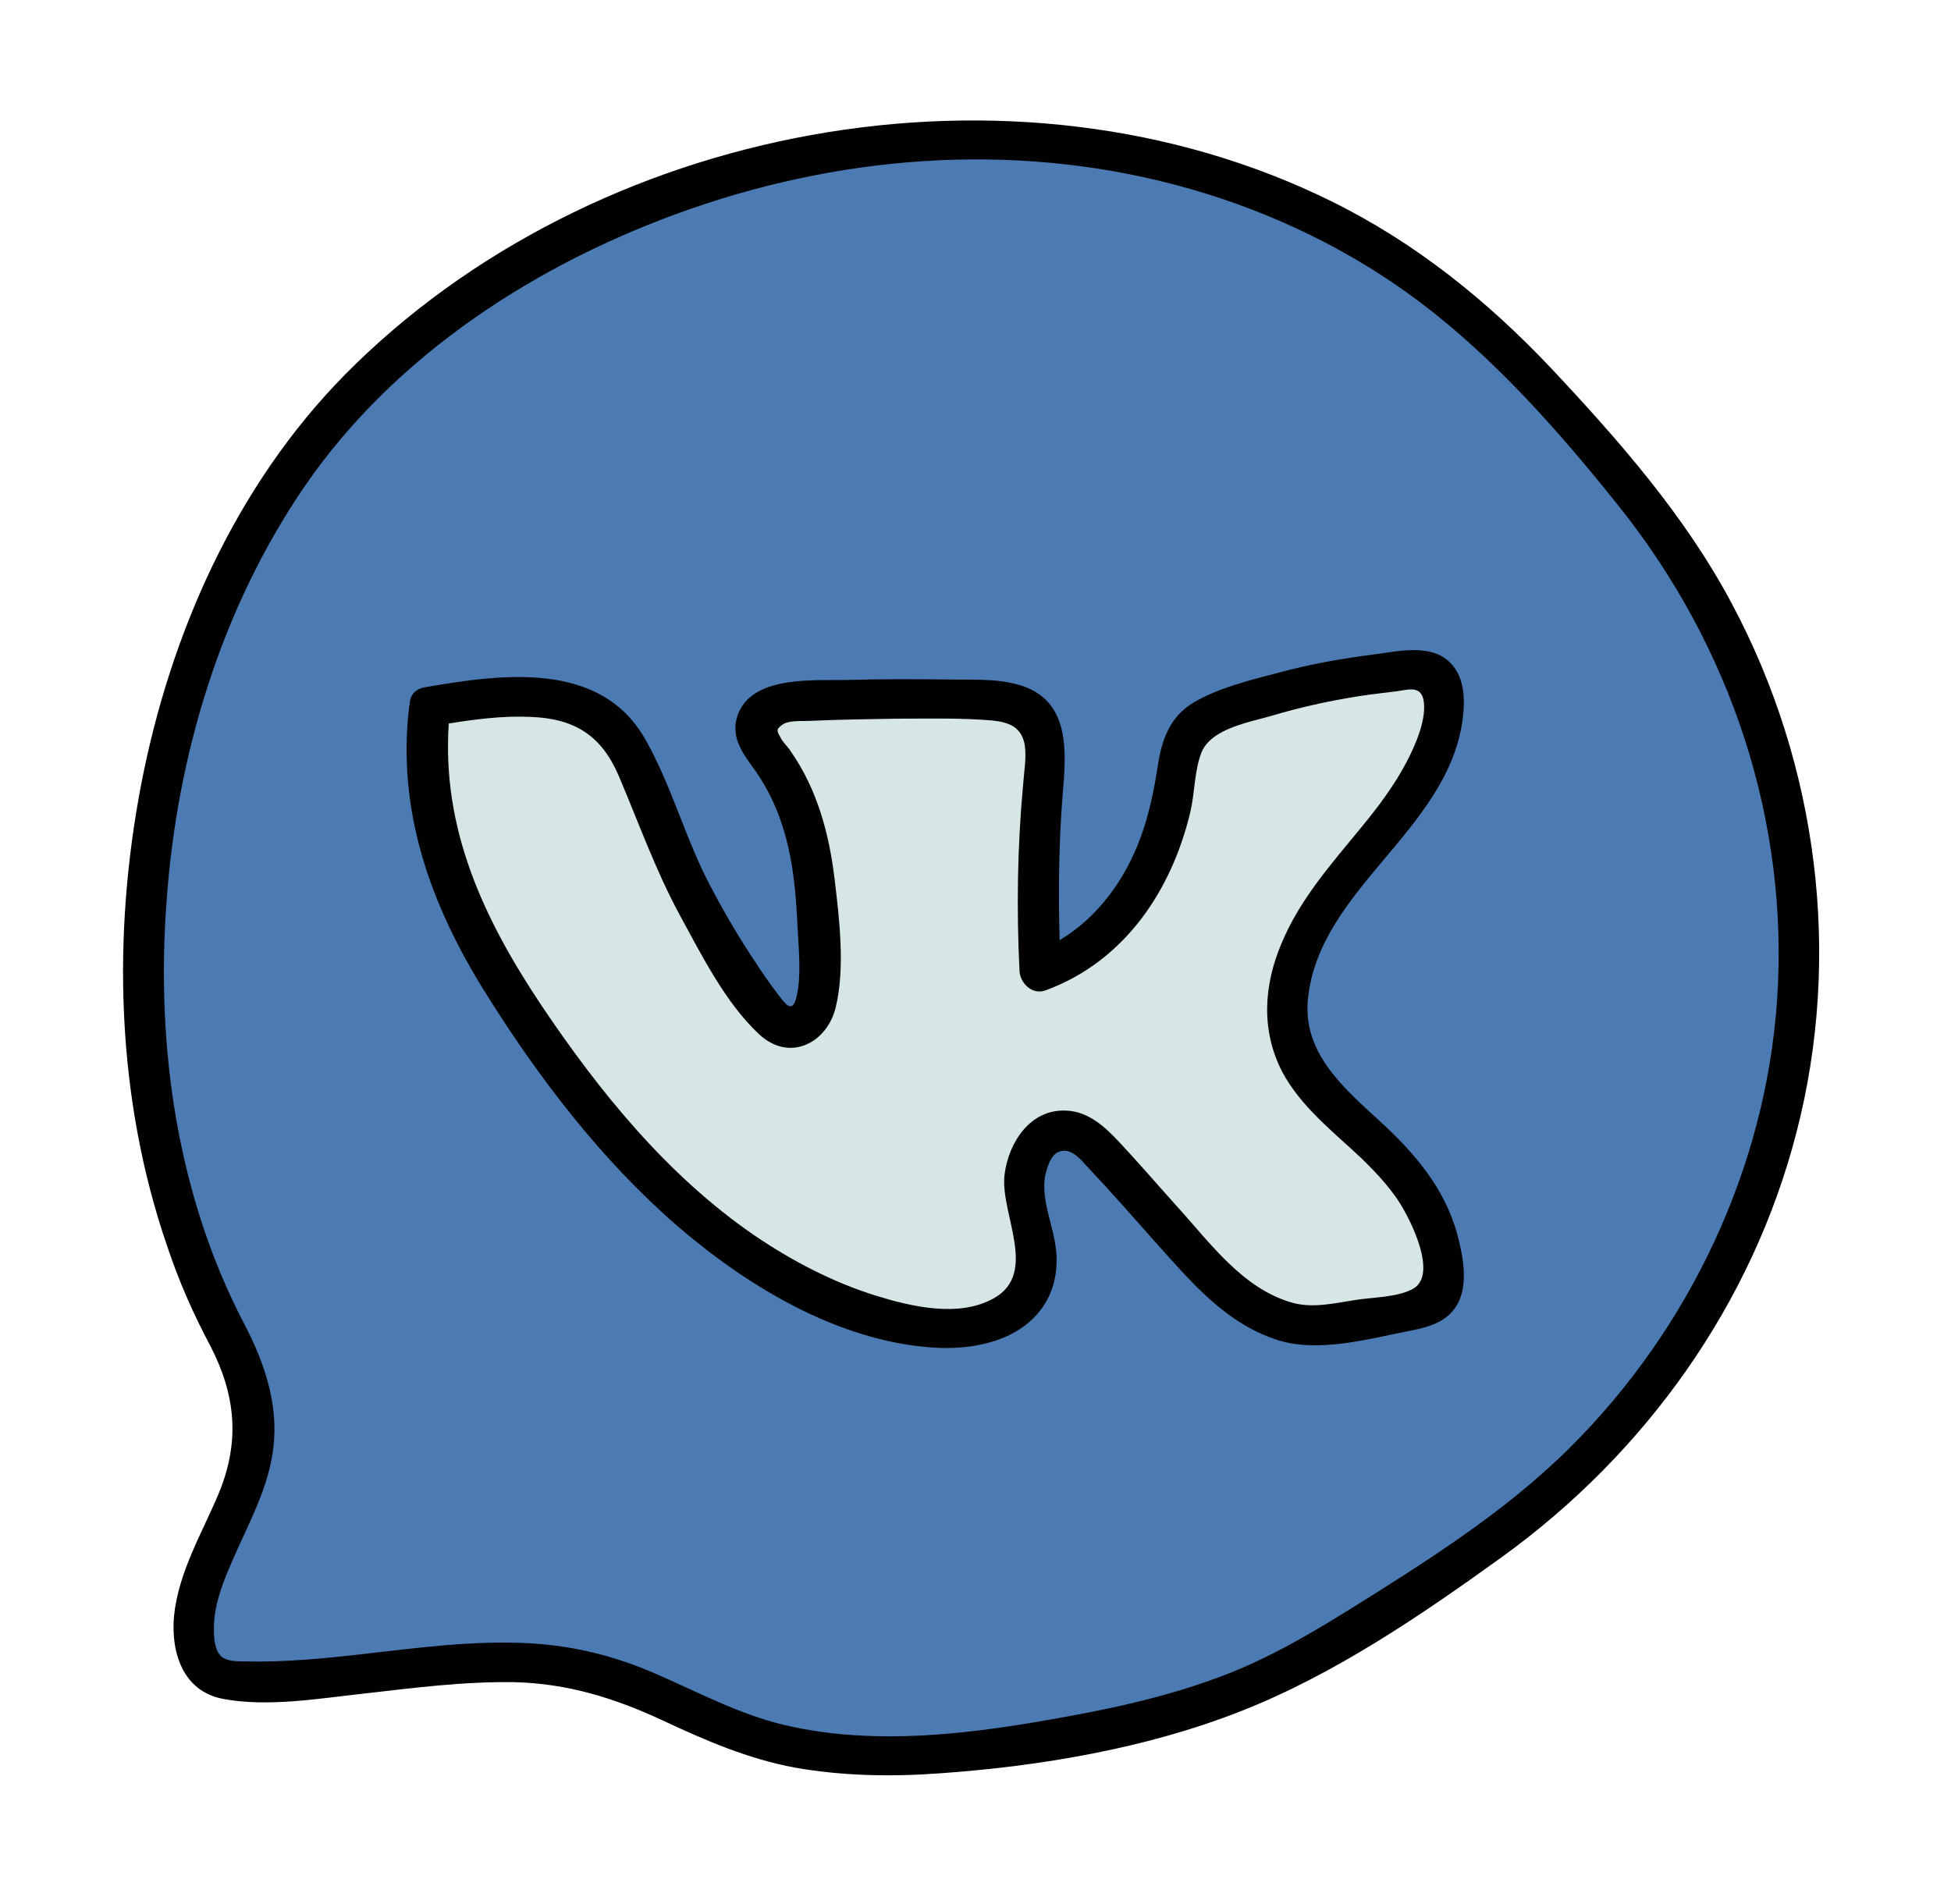 <svg width="44.3" height="43.229" viewBox="0 0 44.3 43.229" fill="none" xmlns="http://www.w3.org/2000/svg" xmlns:xlink="http://www.w3.org/1999/xlink">
	<desc>
			Created with Pixso.
	</desc>
	<defs>
		<clipPath id="clip17_767">
			<rect id="icons8-мессенджер-вконтакте" width="44.3" height="43.229" fill="white" fill-opacity="0"/>
		</clipPath>
	</defs>
	<rect id="icons8-мессенджер-вконтакте" width="44.3" height="43.229" fill="#FFFFFF" fill-opacity="0"/>
	<g clip-path="url(#clip17_767)">
		<path id="Vector" d="M5.17 30.34C1.84 24.11 2.96 14.53 7.74 9.27C10.78 5.93 15.72 3.71 20.28 3.24C24.84 2.78 29.62 4.06 33.1 6.96C34.04 7.75 34.89 8.65 35.71 9.57C36.54 10.5 37.35 11.45 38.05 12.47C40.33 15.84 41.28 20.04 40.67 24.03C40.06 28.02 37.88 31.77 34.69 34.34C33.72 35.12 32.66 35.8 31.6 36.47C30.58 37.13 29.55 37.78 28.43 38.27C27.03 38.88 25.51 39.21 23.99 39.48C21.57 39.9 19.01 40.15 16.71 39.31C15.72 38.95 14.81 38.39 13.8 38.07C11.2 37.24 8.19 38.28 5.45 38.17C5.24 38.16 5.01 38.14 4.83 38.03C4.55 37.87 4.44 37.53 4.41 37.21C4.27 35.81 5.49 34.38 5.73 32.99C5.89 32.08 5.61 31.16 5.17 30.34Z" fill="#4B7BB2" fill-opacity="1" fill-rule="nonzero"/>
		<path id="Vector" d="M39.33 13.72C38.27 11.72 36.75 9.99 35.2 8.34C33.77 6.83 32.15 5.52 30.25 4.58C23 0.99 13.45 2.82 7.83 8.51C5.35 11.03 3.87 14.39 3.21 17.79C2.54 21.26 2.64 24.95 3.8 28.31C4.06 29.09 4.39 29.84 4.78 30.57C5.35 31.68 5.45 32.72 4.98 33.88C4.6 34.8 4.05 35.69 3.95 36.71C3.88 37.52 4.15 38.41 5.07 38.58C6.08 38.77 7.24 38.57 8.25 38.46C9.39 38.33 10.54 38.18 11.69 38.2C12.89 38.23 13.95 38.56 15.03 39.06C16.01 39.52 16.98 39.94 18.05 40.14C19.13 40.33 20.24 40.35 21.33 40.27C23.62 40.11 26.04 39.7 28.17 38.86C30.29 38.03 32.27 36.68 34.1 35.36C37.38 32.99 39.79 29.6 40.79 25.72C41.83 21.71 41.28 17.38 39.33 13.72ZM40.35 22.72C40.09 26.51 38.37 30.17 35.64 32.88C34.15 34.36 32.34 35.49 30.56 36.6C29.59 37.2 28.61 37.76 27.53 38.14C26.48 38.52 25.38 38.77 24.28 38.97C22.17 39.36 19.92 39.67 17.8 39.17C16.76 38.92 15.84 38.42 14.87 38C13.97 37.61 13.06 37.38 12.08 37.32C9.96 37.19 7.87 37.75 5.74 37.73C5.54 37.72 5.2 37.76 5.03 37.62C4.85 37.46 4.85 37.09 4.86 36.88C4.88 36.37 5.09 35.87 5.29 35.41C5.65 34.58 6.11 33.77 6.21 32.85C6.32 31.89 6.01 30.96 5.57 30.11C4.02 27.17 3.54 23.77 3.78 20.5C4.01 17.18 5.01 13.83 6.92 11.04C8.98 8.04 12.24 5.94 15.69 4.74C19.35 3.47 23.31 3.22 27.06 4.3C28.93 4.84 30.7 5.7 32.24 6.86C33.95 8.15 35.41 9.81 36.73 11.46C39.3 14.66 40.63 18.65 40.35 22.72Z" fill="#010101" fill-opacity="1" fill-rule="nonzero"/>
		<path id="Vector" d="M9.75 16.05C9.39 18.8 10.42 20.82 11.81 22.92C13.94 26.14 16.78 29.27 20.61 30.07C21.69 30.3 23.11 30.13 23.46 29.11C23.67 28.47 23.36 27.8 23.27 27.14C23.18 26.48 23.54 25.61 24.21 25.67C24.57 25.7 24.84 25.98 25.08 26.24C25.86 27.11 26.64 27.98 27.42 28.85C28.03 29.52 29.12 30.2 29.94 30.09C30.54 30.01 31.61 29.87 32.18 29.72C32.34 29.68 32.51 29.62 32.62 29.51C32.77 29.35 32.78 29.11 32.77 28.89C32.72 28.14 32.44 27.4 31.98 26.8C31.16 25.7 29.76 24.99 29.34 23.69C28.9 22.31 29.77 20.88 30.69 19.76C31.62 18.63 32.7 17.47 32.78 16.02C32.79 15.74 32.73 15.4 32.48 15.27C32.34 15.21 32.18 15.22 32.03 15.23C30.58 15.33 29.15 15.64 27.79 16.14C27.52 16.24 27.25 16.35 27.06 16.56C26.82 16.84 26.77 17.23 26.72 17.59C26.46 19.51 25.47 21.42 23.62 22.06C23.53 20.54 23.56 19.13 23.71 17.61C23.76 17.12 23.79 16.55 23.43 16.21C23.15 15.95 22.74 15.92 22.36 15.91C20.96 15.85 19.56 15.86 18.17 15.93C17.74 15.96 17.19 16.09 17.16 16.51C17.14 16.75 17.31 16.96 17.46 17.15C18.56 18.59 18.59 20.53 18.58 22.33C18.57 22.76 18.44 23.34 18 23.36C17.72 23.37 17.51 23.13 17.34 22.91C16.22 21.41 15.32 19.75 14.68 17.99C14.47 17.43 14.29 16.93 13.88 16.48C12.93 15.44 10.59 15.9 9.75 16.05Z" fill="#D6E5E5" fill-opacity="1" fill-rule="nonzero"/>
		<path id="Vector" d="M33.09 28.03C32.8 26.97 32.11 26.17 31.31 25.44C30.48 24.68 29.57 23.89 29.7 22.67C29.96 20.2 32.82 18.88 33.2 16.41C33.27 15.95 33.28 15.39 32.92 15.04C32.48 14.61 31.74 14.79 31.21 14.86C30.48 14.95 29.76 15.08 29.05 15.27C28.4 15.44 27.66 15.62 27.09 15.96C26.58 16.27 26.39 16.77 26.3 17.32C26.21 17.91 26.1 18.48 25.89 19.04C25.54 19.98 24.93 20.83 24.06 21.35C24.03 20.24 24.04 19.14 24.13 18.04C24.21 17.08 24.32 15.89 23.13 15.55C22.61 15.4 22.01 15.44 21.48 15.43C20.74 15.42 20.01 15.42 19.27 15.44C18.5 15.46 17.04 15.32 16.74 16.27C16.58 16.77 16.9 17.15 17.17 17.53C17.52 18.04 17.75 18.6 17.89 19.2C18.02 19.75 18.07 20.31 18.1 20.87C18.12 21.43 18.21 22.08 18.09 22.62C17.99 23.06 17.82 22.78 17.62 22.52C17.46 22.31 17.31 22.09 17.16 21.86C16.79 21.31 16.45 20.73 16.14 20.14C15.57 19.07 15.26 17.87 14.67 16.82C13.66 14.99 11.41 15.3 9.63 15.61C9.39 15.66 9.3 15.83 9.3 16.01C9.3 16.03 9.29 16.04 9.29 16.05C9.01 18.41 9.77 20.54 11.02 22.54C12.22 24.46 13.64 26.33 15.38 27.84C16.96 29.2 19.01 30.45 21.17 30.6C22.02 30.66 23 30.49 23.57 29.82C23.88 29.46 24.01 29 23.99 28.53C23.97 27.92 23.63 27.31 23.73 26.71C23.77 26.53 23.85 26.24 24.03 26.16C24.33 26.03 24.57 26.37 24.75 26.56C25.25 27.09 25.73 27.64 26.22 28.19C27.03 29.09 27.82 30.06 29.04 30.44C29.93 30.71 31.03 30.42 31.91 30.24C32.35 30.16 32.81 30.06 33.06 29.67C33.36 29.21 33.22 28.52 33.09 28.03ZM32.06 29.28C31.71 29.46 31.16 29.46 30.78 29.52C30.32 29.59 29.83 29.71 29.37 29.59C28.22 29.28 27.47 28.21 26.72 27.39C26.28 26.9 25.85 26.4 25.4 25.92C25.08 25.58 24.71 25.24 24.21 25.22C23.39 25.18 22.9 25.95 22.81 26.67C22.7 27.55 23.59 28.9 22.57 29.48C21.77 29.93 20.69 29.67 19.88 29.42C18.89 29.11 17.96 28.62 17.11 28.04C15.15 26.69 13.61 24.79 12.3 22.84C10.97 20.85 10.03 18.82 10.19 16.43C10.81 16.33 11.43 16.25 12.06 16.28C13.06 16.32 13.66 16.71 14.05 17.62C14.5 18.68 14.88 19.75 15.43 20.77C15.92 21.67 16.47 22.77 17.23 23.48C17.93 24.14 18.79 23.68 18.98 22.86C19.19 21.97 19.06 20.87 18.95 19.96C18.83 18.95 18.56 17.93 17.96 17.07C17.9 16.97 17.8 16.88 17.74 16.78C17.64 16.6 17.61 16.57 17.76 16.46C17.9 16.35 18.22 16.38 18.39 16.37C19.05 16.34 19.71 16.33 20.37 16.32C21.08 16.32 21.81 16.3 22.52 16.36C22.92 16.4 23.2 16.51 23.27 16.93C23.31 17.22 23.25 17.54 23.23 17.83C23.1 19.24 23.08 20.65 23.15 22.06C23.17 22.33 23.44 22.6 23.74 22.49C25.54 21.83 26.61 20.21 27.03 18.43C27.13 18 27.12 17.5 27.28 17.09C27.5 16.54 28.38 16.4 28.89 16.25C29.46 16.08 30.03 15.95 30.61 15.85C30.94 15.79 31.28 15.75 31.62 15.71C31.93 15.68 32.24 15.54 32.32 15.88C32.41 16.32 32.13 16.94 31.93 17.32C31.65 17.85 31.28 18.34 30.9 18.8C30.22 19.63 29.51 20.43 29.1 21.42C28.69 22.38 28.63 23.41 29.12 24.35C29.54 25.13 30.26 25.69 30.9 26.29C31.28 26.66 31.64 27.04 31.89 27.5C32.11 27.89 32.63 29 32.06 29.28Z" fill="#010101" fill-opacity="1" fill-rule="nonzero"/>
	</g>
</svg>
